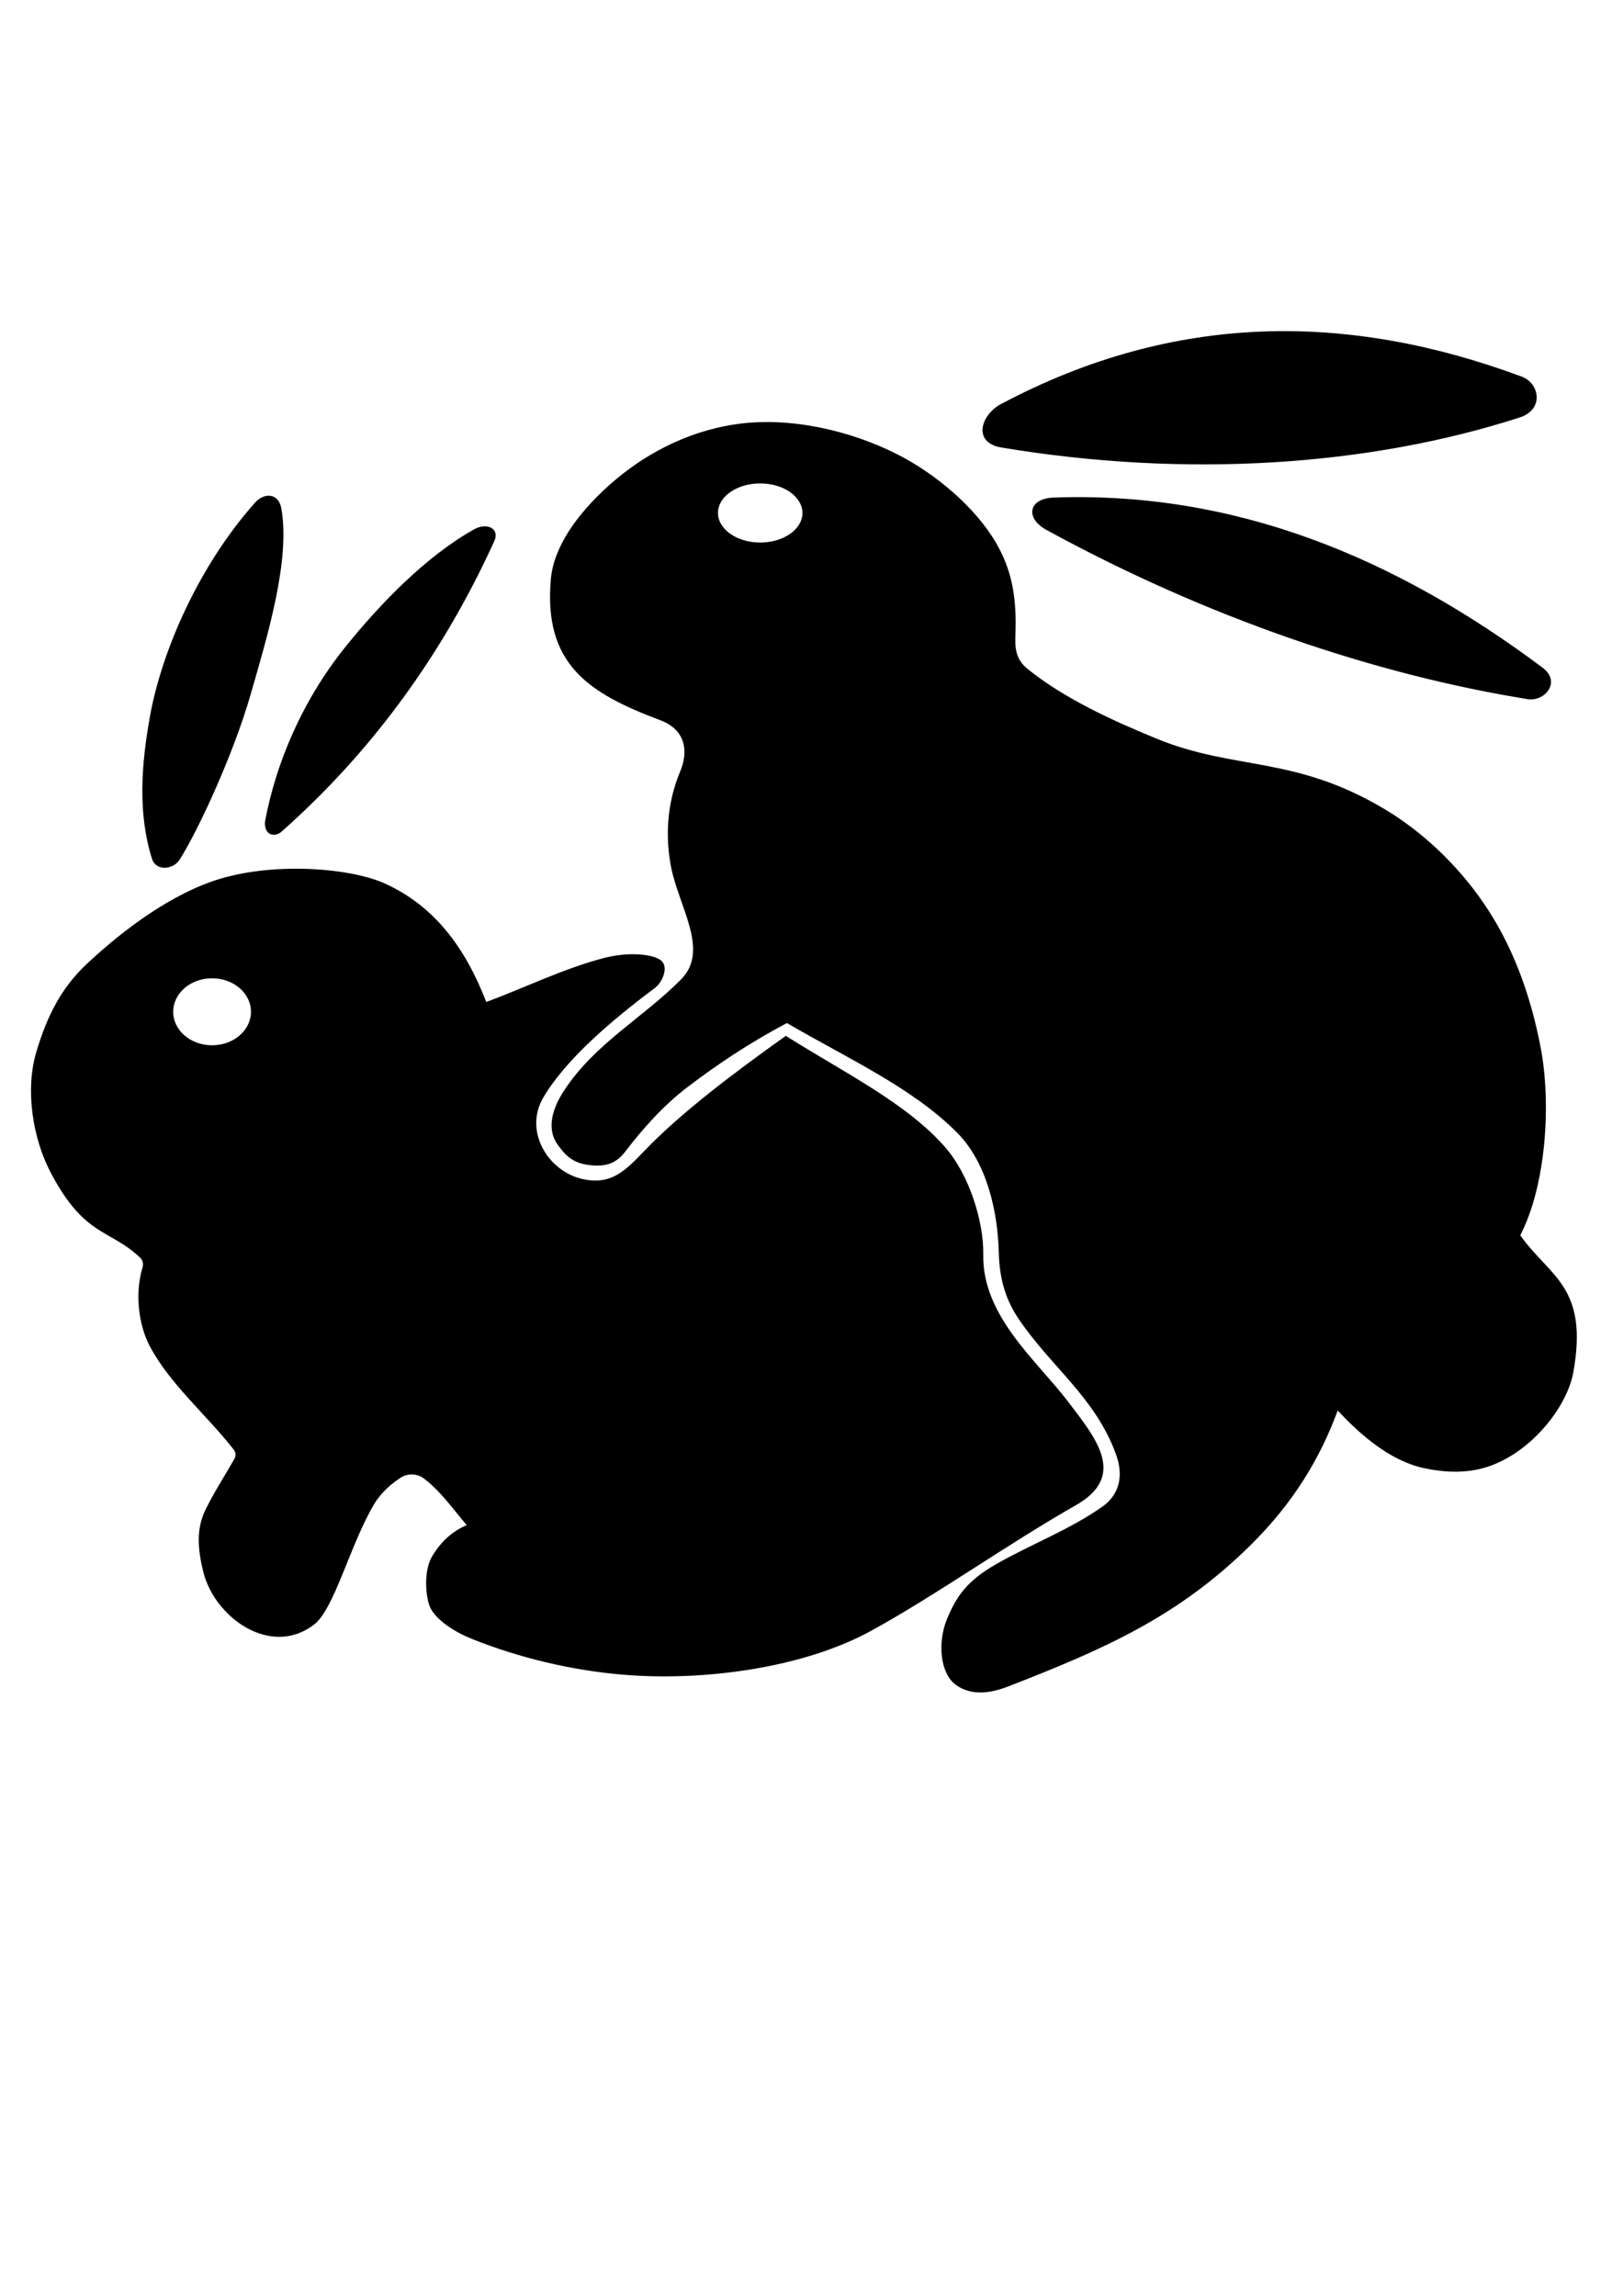 <?xml version="1.0" encoding="UTF-8" standalone="no"?>
<!-- Created with Inkscape (http://www.inkscape.org/) -->

<svg
   xmlns:dc="http://purl.org/dc/elements/1.1/"
   xmlns:cc="http://creativecommons.org/ns#"
   xmlns:rdf="http://www.w3.org/1999/02/22-rdf-syntax-ns#"
   xmlns:svg="http://www.w3.org/2000/svg"
   xmlns="http://www.w3.org/2000/svg"
   xmlns:sodipodi="http://sodipodi.sourceforge.net/DTD/sodipodi-0.dtd"
   xmlns:inkscape="http://www.inkscape.org/namespaces/inkscape"
   width="210mm"
   height="297mm"
   viewBox="0 0 744.094 1052.362"
   id="svg3352"
   version="1.1"
   inkscape:version="0.91 r13725"
   sodipodi:docname="Humping Bunnies Funny.svg">
  <defs
     id="defs3354" />
  <sodipodi:namedview
     id="base"
     pagecolor="#ffffff"
     bordercolor="#666666"
     borderopacity="1.0"
     inkscape:pageopacity="0.0"
     inkscape:pageshadow="2"
     inkscape:zoom="0.35"
     inkscape:cx="-129.28571"
     inkscape:cy="520"
     inkscape:document-units="px"
     inkscape:current-layer="layer1"
     showgrid="false"
     inkscape:window-width="1366"
     inkscape:window-height="705"
     inkscape:window-x="-8"
     inkscape:window-y="-8"
     inkscape:window-maximized="1" />
  <g
     inkscape:label="1. réteg"
     inkscape:groupmode="layer"
     id="layer1">
    <path
       style="clip-rule:evenodd;fill:#000000;fill-rule:evenodd;image-rendering:optimizeQuality;shape-rendering:geometricPrecision;text-rendering:geometricPrecision"
       inkscape:connector-curvature="0"
       id="path10"
       d="m 222.938,459.306 c -9.779,-25.331 -23.956,-44.024 -46.38,-54.274 -15.316,-6.99 -49.483,-10.054 -75.795,-2.16 -21.757,6.559 -43.985,23.053 -60.95,38.958 -11.546,10.839 -18.104,23.406 -23.171,40.411 -5.105,17.044 -1.846,39.586 6.951,55.923 15.512,29.022 26.587,25.016 40.607,38.29 1.217,1.139 1.649,2.788 1.178,4.399 -3.849,12.764 -1.532,27.255 3.417,36.445 9.425,17.555 25.92,31.221 38.369,47.205 0.982,1.257 1.06,2.867 0.314,4.202 -4.359,7.658 -9.15,15.041 -13.078,22.935 -4.398,8.718 -3.927,17.869 -1.178,28.944 5.145,20.736 30.75,39.351 50.7,24.152 9.465,-7.226 16.612,-36.955 27.726,-55.452 3.103,-5.145 8.169,-9.582 12.449,-12.174 2.749,-1.689 7.03,-1.767 10.054,0.471 7.58,5.616 13.549,14.138 19.832,21.521 -7.03,2.945 -12.253,8.129 -16.023,14.57 -3.063,5.262 -3.299,15.159 -1.257,21.835 1.689,5.537 9.7,11.821 20.147,15.944 20.971,8.326 44.535,14.138 68.608,16.18 36.877,3.142 82.629,-2.985 113.811,-20.029 29.218,-15.984 63.503,-40.333 93.939,-57.612 23.799,-13.51 9.111,-30.868 -3.574,-47.559 -14.374,-18.851 -39.39,-39.194 -38.84,-67.43 0.275,-14.884 -6.362,-36.366 -17.358,-49.012 -17.594,-20.265 -46.734,-34.481 -73.164,-51.172 -23.013,16.416 -47.637,34.795 -64.956,52.821 -8.483,8.836 -15.159,15.984 -28.747,12.685 -15.512,-3.77 -26.509,-21.992 -17.437,-37.309 10.486,-17.712 31.457,-35.423 51.172,-50.19 3.456,-2.592 6.48,-9.739 2.631,-12.685 -3.731,-2.828 -14.884,-3.966 -26.312,-0.943 -18.301,4.83 -35.698,13.392 -53.567,20.068 z m 137.884,9.622 c -18.536,9.818 -32.831,19.675 -45.673,29.415 -11.035,8.365 -20.971,19.636 -28.197,29.179 -4.163,5.459 -8.679,7.658 -17.437,6.441 -7.108,-0.982 -10.525,-4.595 -13.863,-9.307 -5.38,-7.54 -2.121,-17.005 2.867,-24.624 14.295,-21.875 36.405,-33.499 53.803,-51.172 12.96,-13.117 -0.825,-32.753 -4.556,-50.936 -2.788,-13.667 -2.16,-29.493 4.045,-44.22 3.652,-8.601 3.142,-18.968 -9.072,-23.563 -32.478,-12.214 -53.685,-25.37 -50.19,-64.681 1.296,-14.413 11.507,-29.533 27.255,-43.513 14.452,-12.803 34.167,-24.074 57.612,-27.49 24.781,-3.613 52.664,2.945 74.107,13.863 17.162,8.718 35.62,24.074 45.202,40.647 6.637,11.507 9.465,23.406 8.836,41.353 -0.196,5.891 -0.393,11.467 5.498,16.259 16.651,13.47 38.683,23.602 59.301,32.046 35.855,14.688 63.071,7.58 104.464,32.282 16.848,10.054 33.106,25.134 45.359,43.042 12.96,18.89 21.285,41.079 26.077,65.742 5.184,26.823 2.356,64.131 -9.268,86.556 13.51,19.086 31.457,23.367 24.309,62.875 -2.631,14.609 -17.005,33.931 -35.541,41.825 -9.739,4.163 -20.343,4.595 -32.282,2.16 -16.259,-3.299 -30.122,-15.787 -40.175,-26.548 -8.051,21.757 -20.107,42.1 -39.94,61.697 -33.067,32.674 -66.841,47.598 -111.179,64.799 -8.129,3.142 -16.808,4.399 -23.917,-0.707 -7.108,-5.105 -8.679,-19.204 -4.045,-30.357 4.32,-10.407 9.307,-17.437 22.228,-24.859 16.102,-9.268 33.813,-15.827 49.012,-26.548 7.619,-5.38 9.818,-13.902 6.205,-23.917 -9.465,-26.077 -29.925,-40.215 -44.692,-62.168 -5.42,-8.051 -8.758,-17.28 -9.072,-30.593 -0.471,-18.262 -5.302,-40.843 -19.126,-54.745 -20.461,-20.579 -49.915,-33.853 -77.955,-50.19 z M 97.228,448.427 c 9.857,0 17.83,6.873 17.83,15.355 0,8.483 -7.972,15.355 -17.83,15.355 -9.857,0 -17.83,-6.873 -17.83,-15.355 0,-8.483 7.972,-15.355 17.83,-15.355 z M 348.53,221.591 c 10.682,0 19.361,6.087 19.361,13.549 0,7.501 -8.679,13.549 -19.361,13.549 -10.682,0 -19.361,-6.087 -19.361,-13.549 0,-7.501 8.679,-13.549 19.361,-13.549 z M 82.343,394.075 c -2.867,4.516 -10.8,5.498 -12.685,-0.471 -6.519,-20.893 -4.909,-42.885 -0.943,-65.035 5.38,-30.122 22.346,-69.001 48.069,-98.023 4.438,-5.027 10.957,-4.438 12.174,2.396 4.281,23.603 -6.323,58.594 -14.177,85.81 -7.58,26.312 -23.445,61.068 -32.439,75.324 z m 46.969,-13.038 c -4.084,3.613 -8.836,0.943 -7.658,-5.262 4.713,-24.663 15.984,-53.489 36.798,-79.369 15.473,-19.204 36.562,-41.236 58.83,-53.724 5.93,-3.338 12.017,-0.471 9.307,5.42 -23.956,52.625 -56.67,96.884 -97.316,132.936 z M 459.12,185.108 c 79.84,-42.335 159.523,-41.864 238.578,-12.449 8.169,3.024 10.329,15.08 -0.943,18.694 -69.04,22.307 -152.847,27.922 -237.636,13.785 -13.431,-2.239 -9.504,-15.041 0,-20.068 z m 23.956,42.964 c 82.668,-2.945 155.989,26.98 224.165,77.994 8.679,6.519 1.021,15.67 -6.873,14.413 -70.376,-11.35 -147.31,-37.505 -220.513,-77.523 -10.093,-5.498 -8.286,-14.491 3.22,-14.884 z"
       class="fil0" />
  </g>
</svg>

